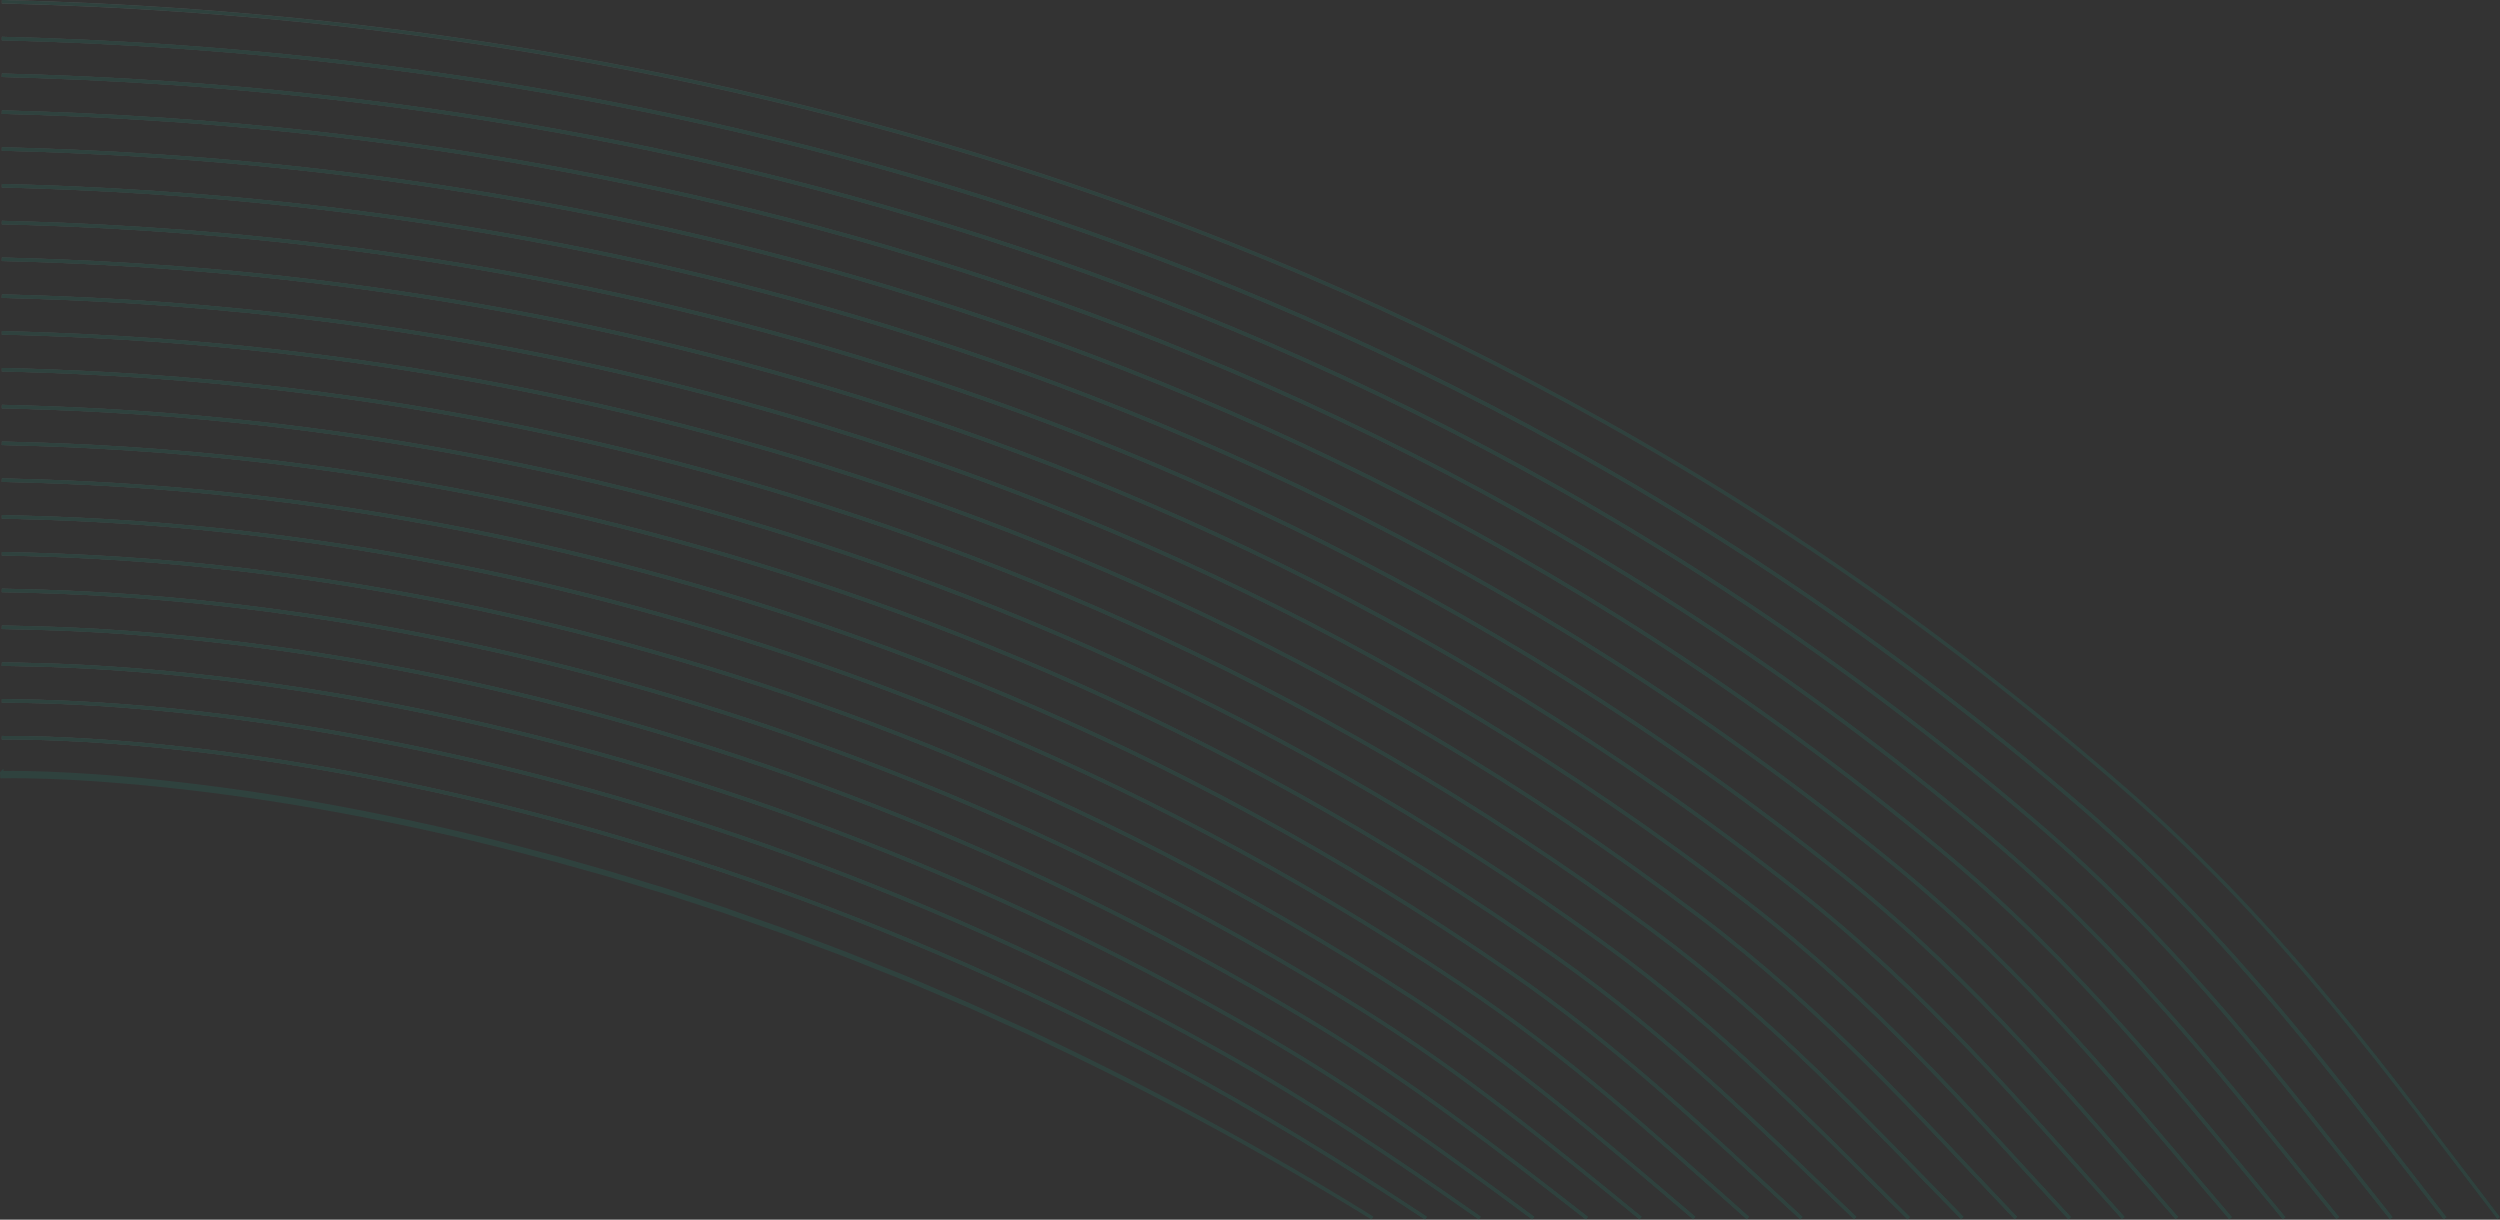 <svg xmlns="http://www.w3.org/2000/svg" viewBox="0 0 1756.8 857.1"><rect x="0" y="0" width="1756.8" height="857.1" fill="#333333" stroke="none"/><g opacity=".17"><linearGradient id="a" gradientUnits="userSpaceOnUse" x1="1.262" y1="699.51" x2="964.476" y2="699.51"><stop offset="0" stop-color="#fff"/><stop offset="1"/></linearGradient><path fill="url(#a)" d="M1.3 543c21.4-.3 42.7.8 64.1 2.2 5.3.4 10.7.7 16 1.2l16 1.4c10.6 1.1 21.3 2.1 31.8 3.4 42.4 5 84.6 11.6 126.5 19.9 41.9 8.2 83.5 17.9 124.7 29l7.7 2 3.9 1 3.8 1.1 15.4 4.4 15.4 4.4c2.6.7 5.1 1.5 7.7 2.3l7.7 2.3 15.3 4.7 7.7 2.3c2.6.8 5.1 1.6 7.6 2.4l30.4 10c2.5.8 5.1 1.6 7.6 2.5l7.5 2.7 15.1 5.3 15.1 5.3c5 1.8 10 3.7 15 5.6l30 11.3 29.7 11.9 14.8 6 14.7 6.3 29.4 12.6 29.1 13.2 14.6 6.6 14.4 6.9C817 770 892 811 964.5 856c-72.6-44.8-147.7-85.7-224.8-122.2l-14.4-6.9-14.6-6.6-29.2-13.2-29.4-12.5-14.7-6.2-14.9-5.9-29.7-11.8-30-11.2c-5-1.8-10-3.8-15-5.5l-15.1-5.3-15.1-5.3-7.5-2.6c-2.5-.9-5.1-1.7-7.6-2.5l-30.4-9.9c-2.5-.8-5.1-1.6-7.6-2.4l-7.7-2.3-15.3-4.7-7.7-2.3c-2.5-.8-5.1-1.6-7.7-2.3l-15.4-4.3-15.4-4.3-3.8-1.1-3.9-1-7.7-2c-41.2-11-82.8-20.6-124.7-28.7-41.9-8.1-84-14.7-126.4-19.5-10.6-1.3-21.2-2.2-31.8-3.3l-15.9-1.3c-5.3-.5-10.6-.8-15.9-1.2-21.3-1.4-42.6-2.3-63.8-2l-.1-2.7z"/><linearGradient id="b" gradientUnits="userSpaceOnUse" x1="1.268" y1="687.111" x2="1002.837" y2="687.111"><stop offset="0" stop-color="#fff"/><stop offset="1"/></linearGradient><path fill="none" stroke="url(#b)" stroke-width="2.452" stroke-miterlimit="10" d="M1.3 518.4c15.1.4 375.3-8.2 822.4 230.1 59.4 31.7 118.2 67.7 178.4 107.6"/><linearGradient id="c" gradientUnits="userSpaceOnUse" x1="1.268" y1="674.173" x2="1040.549" y2="674.173"><stop offset="0" stop-color="#fff"/><stop offset="1"/></linearGradient><path fill="none" stroke="url(#c)" stroke-width="2.452" stroke-miterlimit="10" d="M1.3 492.5c30.2.8 404.8-5.7 856.1 246.4 62.1 34.7 121.5 74.3 182.5 117.1"/><linearGradient id="d" gradientUnits="userSpaceOnUse" x1="1.268" y1="661.235" x2="1078.259" y2="661.235"><stop offset="0" stop-color="#fff"/><stop offset="1"/></linearGradient><path fill="none" stroke="url(#d)" stroke-width="2.452" stroke-miterlimit="10" d="M1.3 466.7c45.4 1.1 434.1-2.9 889.7 262.7 64.8 37.8 124.7 80.8 186.5 126.7"/><linearGradient id="e" gradientUnits="userSpaceOnUse" x1="1.268" y1="648.297" x2="1115.967" y2="648.297"><stop offset="0" stop-color="#fff"/><stop offset="1"/></linearGradient><path fill="none" stroke="url(#e)" stroke-width="2.452" stroke-miterlimit="10" d="M1.3 440.8c60.5 1.5 463.2.3 923.4 279.1 67.5 40.9 127.9 87.4 190.5 136.2"/><linearGradient id="f" gradientUnits="userSpaceOnUse" x1="1.268" y1="635.36" x2="1153.674" y2="635.36"><stop offset="0" stop-color="#fff"/><stop offset="1"/></linearGradient><path fill="none" stroke="url(#f)" stroke-width="2.452" stroke-miterlimit="10" d="M1.3 414.9c75.6 1.9 492.3 3.7 957 295.4 70.2 44 131.1 93.9 194.6 145.7"/><linearGradient id="g" gradientUnits="userSpaceOnUse" x1="1.268" y1="622.423" x2="1191.378" y2="622.423"><stop offset="0" stop-color="#fff"/><stop offset="1"/></linearGradient><path fill="none" stroke="url(#g)" stroke-width="2.452" stroke-miterlimit="10" d="M1.3 389.1c90.7 2.3 521.2 7.3 990.7 311.7 72.8 47.2 134.3 100.5 198.6 155.2"/><linearGradient id="h" gradientUnits="userSpaceOnUse" x1="1.268" y1="609.486" x2="1229.081" y2="609.486"><stop offset="0" stop-color="#fff"/><stop offset="1"/></linearGradient><path fill="none" stroke="url(#h)" stroke-width="2.452" stroke-miterlimit="10" d="M1.3 363.2c105.8 2.6 550 11.1 1024.4 328 75.4 50.4 137.6 107 202.6 164.8"/><linearGradient id="i" gradientUnits="userSpaceOnUse" x1="1.268" y1="596.549" x2="1266.783" y2="596.549"><stop offset="0" stop-color="#fff"/><stop offset="1"/></linearGradient><path fill="none" stroke="url(#i)" stroke-width="2.452" stroke-miterlimit="10" d="M1.3 337.4c121 3 578.8 15 1058 344.4 78.1 53.6 140.8 113.6 206.6 174.3"/><linearGradient id="j" gradientUnits="userSpaceOnUse" x1="1.268" y1="583.613" x2="1304.483" y2="583.613"><stop offset="0" stop-color="#fff"/><stop offset="1"/></linearGradient><path fill="none" stroke="url(#j)" stroke-width="2.452" stroke-miterlimit="10" d="M1.3 311.5c136.1 3.4 607.4 19.1 1091.7 360.7 80.7 56.9 144 120.1 210.7 183.8"/><linearGradient id="k" gradientUnits="userSpaceOnUse" x1="1.268" y1="570.677" x2="1342.182" y2="570.677"><stop offset="0" stop-color="#fff"/><stop offset="1"/></linearGradient><path fill="none" stroke="url(#k)" stroke-width="2.452" stroke-miterlimit="10" d="M1.3 285.7c151.2 3.8 635.9 23.4 1125.3 377 83.3 60.2 147.2 126.7 214.7 193.4"/><linearGradient id="l" gradientUnits="userSpaceOnUse" x1="1.268" y1="557.741" x2="1379.881" y2="557.741"><stop offset="0" stop-color="#fff"/><stop offset="1"/></linearGradient><path fill="none" stroke="url(#l)" stroke-width="2.452" stroke-miterlimit="10" d="M1.3 259.8c166.3 4.1 664.4 27.7 1159 393.3 85.8 63.4 150.4 133.2 218.7 202.9"/><g><linearGradient id="m" gradientUnits="userSpaceOnUse" x1="1.268" y1="544.805" x2="1417.578" y2="544.805"><stop offset="0" stop-color="#fff"/><stop offset="1"/></linearGradient><path fill="none" stroke="url(#m)" stroke-width="2.452" stroke-miterlimit="10" d="M1.3 233.9C182.7 238.5 694 266 1193.9 643.6c88.4 66.8 153.7 139.8 222.7 212.4"/></g><g><linearGradient id="n" gradientUnits="userSpaceOnUse" x1="1.268" y1="531.87" x2="1455.274" y2="531.87"><stop offset="0" stop-color="#fff"/><stop offset="1"/></linearGradient><path fill="none" stroke="url(#n)" stroke-width="2.452" stroke-miterlimit="10" d="M1.3 208.1c196.6 4.9 721 36.5 1226.3 426 90.9 70.1 156.9 146.3 226.8 222"/></g><g><linearGradient id="o" gradientUnits="userSpaceOnUse" x1="1.268" y1="518.935" x2="1492.97" y2="518.935"><stop offset="0" stop-color="#fff"/><stop offset="1"/></linearGradient><path fill="none" stroke="url(#o)" stroke-width="2.452" stroke-miterlimit="10" d="M1.3 182.2c211.7 5.3 749.3 41.1 1260 442.3 93.4 73.4 160.1 152.9 230.8 231.5"/></g><g><linearGradient id="p" gradientUnits="userSpaceOnUse" x1="1.268" y1="506" x2="1530.665" y2="506"><stop offset="0" stop-color="#fff"/><stop offset="1"/></linearGradient><path fill="none" stroke="url(#p)" stroke-width="2.452" stroke-miterlimit="10" d="M1.3 156.4C228.1 162 778.7 202 1294.9 615c95.9 76.8 163.3 159.4 234.8 241"/></g><g><linearGradient id="q" gradientUnits="userSpaceOnUse" x1="1.268" y1="493.066" x2="1568.359" y2="493.066"><stop offset="0" stop-color="#fff"/><stop offset="1"/></linearGradient><path fill="none" stroke="url(#q)" stroke-width="2.452" stroke-miterlimit="10" d="M1.3 130.5c241.9 6 805.5 50.3 1327.3 475 98.4 80.1 166.5 166 238.9 250.6"/></g><g><linearGradient id="r" gradientUnits="userSpaceOnUse" x1="1.268" y1="480.132" x2="1606.053" y2="480.132"><stop offset="0" stop-color="#fff"/><stop offset="1"/></linearGradient><path fill="none" stroke="url(#r)" stroke-width="2.452" stroke-miterlimit="10" d="M1.3 104.7c257 6.4 833.6 55 1360.9 491.3 100.9 83.5 169.8 172.5 242.9 260.1"/></g><g><linearGradient id="s" gradientUnits="userSpaceOnUse" x1="1.268" y1="467.197" x2="1643.746" y2="467.197"><stop offset="0" stop-color="#fff"/><stop offset="1"/></linearGradient><path fill="none" stroke="url(#s)" stroke-width="2.452" stroke-miterlimit="10" d="M1.3 78.8c272.2 6.8 861.6 59.7 1394.6 507.6 103.4 86.9 173 179.1 246.9 269.6"/></g><g><linearGradient id="t" gradientUnits="userSpaceOnUse" x1="1.268" y1="454.264" x2="1681.439" y2="454.264"><stop offset="0" stop-color="#fff"/><stop offset="1"/></linearGradient><path fill="none" stroke="url(#t)" stroke-width="2.452" stroke-miterlimit="10" d="M1.3 52.9c287.3 7.2 889.5 64.5 1428.2 524 105.9 90.3 176.2 185.6 250.9 279.2"/></g><g><linearGradient id="u" gradientUnits="userSpaceOnUse" x1="1.268" y1="441.33" x2="1719.131" y2="441.33"><stop offset="0" stop-color="#fff"/><stop offset="1"/></linearGradient><path fill="none" stroke="url(#u)" stroke-width="2.452" stroke-miterlimit="10" d="M1.3 27.1c302.4 7.5 916.8 70.1 1461.9 540.3 108.2 93.9 179.4 192.2 255 288.7"/></g><linearGradient id="v" gradientUnits="userSpaceOnUse" x1="1.268" y1="428.396" x2="1756.823" y2="428.396"><stop offset="0" stop-color="#fff"/><stop offset="1"/></linearGradient><path fill="none" stroke="url(#v)" stroke-width="2.452" stroke-miterlimit="10" d="M1.3 1.2c317.5 7.9 945.3 74.1 1495.6 556.6 110.7 97.1 182.6 198.7 259 298.2"/><g fill="none" stroke="#208C77" stroke-width="2.452" stroke-miterlimit="10"><path d="M1.3 544.2s439.9-13 963.2 311.8M1.3 543c21.4-.3 42.7.8 64.1 2.2 5.3.4 10.7.7 16 1.2l16 1.4c10.6 1.1 21.3 2.1 31.8 3.4 42.4 5 84.6 11.6 126.5 19.9 41.9 8.2 83.5 17.9 124.7 29l7.7 2 3.9 1 3.8 1.1 15.4 4.4 15.4 4.4c2.6.7 5.1 1.5 7.7 2.3l7.7 2.3 15.3 4.7 7.7 2.3c2.6.8 5.1 1.6 7.6 2.4l30.4 10c2.5.8 5.1 1.6 7.6 2.5l7.5 2.7 15.1 5.3 15.1 5.3c5 1.8 10 3.7 15 5.6l30 11.3 29.7 11.9 14.8 6 14.7 6.3 29.4 12.6 29.1 13.2 14.6 6.6 14.4 6.9C817 770 892 811 964.5 856c-72.6-44.8-147.7-85.7-224.8-122.2l-14.4-6.9-14.6-6.6-29.2-13.2-29.4-12.5-14.7-6.2-14.9-5.9-29.7-11.8-30-11.2c-5-1.8-10-3.8-15-5.5l-15.1-5.3-15.1-5.3-7.5-2.6c-2.5-.9-5.1-1.7-7.6-2.5l-30.4-9.9c-2.5-.8-5.1-1.6-7.6-2.4l-7.7-2.3-15.3-4.7-7.7-2.3c-2.5-.8-5.1-1.6-7.7-2.3l-15.4-4.3-15.4-4.3-3.8-1.1-3.9-1-7.7-2c-41.2-11-82.8-20.6-124.7-28.7-41.9-8.1-84-14.7-126.4-19.5-10.6-1.3-21.2-2.2-31.8-3.3l-15.9-1.3c-5.3-.5-10.6-.8-15.9-1.2-21.3-1.4-42.6-2.3-63.8-2l-.1-2.7z"/><path d="M1.3 518.4c15.1.4 375.3-8.2 822.4 230.1 59.4 31.7 118.2 67.7 178.4 107.6"/><path d="M1.3 518.4c15.1.4 375.3-8.2 822.4 230.1 59.4 31.7 118.2 67.7 178.4 107.6"/><path d="M1.3 492.5c30.2.8 404.8-5.7 856.1 246.4 62.1 34.7 121.5 74.3 182.5 117.1"/><path d="M1.3 492.5c30.2.8 404.8-5.7 856.1 246.4 62.1 34.7 121.5 74.3 182.5 117.1"/><path d="M1.3 466.7c45.4 1.1 434.1-2.9 889.7 262.7 64.8 37.8 124.7 80.8 186.5 126.7"/><path d="M1.3 466.7c45.4 1.1 434.1-2.9 889.7 262.7 64.8 37.8 124.7 80.8 186.5 126.7"/><path d="M1.3 440.8c60.5 1.5 463.2.3 923.4 279.1 67.5 40.9 127.9 87.4 190.5 136.2"/><path d="M1.3 440.8c60.5 1.5 463.2.3 923.4 279.1 67.5 40.9 127.9 87.4 190.5 136.2"/><path d="M1.3 414.9c75.6 1.9 492.3 3.7 957 295.4 70.2 44 131.1 93.9 194.6 145.7"/><path d="M1.3 414.9c75.6 1.9 492.3 3.7 957 295.4 70.2 44 131.1 93.9 194.6 145.7"/><path d="M1.3 389.1c90.7 2.3 521.2 7.3 990.7 311.7 72.8 47.2 134.3 100.5 198.6 155.2"/><path d="M1.3 389.1c90.7 2.3 521.2 7.3 990.7 311.7 72.8 47.2 134.3 100.5 198.6 155.2"/><path d="M1.3 363.2c105.8 2.6 550 11.1 1024.4 328 75.4 50.4 137.6 107 202.6 164.8"/><path d="M1.3 363.2c105.8 2.6 550 11.1 1024.4 328 75.4 50.4 137.6 107 202.6 164.8"/><path d="M1.3 337.4c121 3 578.8 15 1058 344.4 78.1 53.6 140.8 113.6 206.6 174.3"/><path d="M1.3 337.4c121 3 578.8 15 1058 344.4 78.1 53.6 140.8 113.6 206.6 174.3"/><path d="M1.3 311.5c136.1 3.4 607.4 19.1 1091.7 360.7 80.7 56.9 144 120.1 210.7 183.8"/><path d="M1.3 311.5c136.1 3.4 607.4 19.1 1091.7 360.7 80.7 56.9 144 120.1 210.7 183.8"/><path d="M1.3 285.7c151.2 3.8 635.9 23.4 1125.3 377 83.3 60.2 147.2 126.7 214.7 193.4"/><path d="M1.3 285.7c151.2 3.8 635.9 23.4 1125.3 377 83.3 60.2 147.2 126.7 214.7 193.4"/><g><path d="M1.3 259.8c166.3 4.1 664.4 27.7 1159 393.3 85.8 63.4 150.4 133.2 218.7 202.9"/><path d="M1.3 259.8c166.3 4.1 664.4 27.7 1159 393.3 85.8 63.4 150.4 133.2 218.7 202.9"/></g><g><path d="M1.3 233.9C182.7 238.5 694 266 1193.9 643.6c88.4 66.8 153.7 139.8 222.7 212.4"/><path d="M1.3 233.9C182.7 238.5 694 266 1193.9 643.6c88.4 66.8 153.7 139.8 222.7 212.4"/></g><g><path d="M1.3 208.1c196.6 4.9 721 36.5 1226.3 426 90.9 70.1 156.9 146.3 226.8 222"/><path d="M1.3 208.1c196.6 4.9 721 36.5 1226.3 426 90.9 70.1 156.9 146.3 226.8 222"/></g><g><path d="M1.3 182.2c211.7 5.3 749.3 41.1 1260 442.3 93.4 73.4 160.1 152.9 230.8 231.5"/><path d="M1.3 182.2c211.7 5.3 749.3 41.1 1260 442.3 93.4 73.4 160.1 152.9 230.8 231.5"/></g><g><path d="M1.3 156.4C228.1 162 778.7 202 1294.9 615c95.9 76.8 163.3 159.4 234.8 241"/><path d="M1.3 156.4C228.1 162 778.7 202 1294.9 615c95.9 76.8 163.3 159.4 234.8 241"/></g><g><path d="M1.3 130.5c241.9 6 805.5 50.3 1327.3 475 98.4 80.1 166.5 166 238.9 250.6"/><path d="M1.3 130.5c241.9 6 805.5 50.3 1327.3 475 98.4 80.1 166.5 166 238.9 250.6"/></g><g><path d="M1.3 104.7c257 6.4 833.6 55 1360.9 491.3 100.9 83.5 169.8 172.5 242.9 260.1"/><path d="M1.3 104.7c257 6.4 833.6 55 1360.9 491.3 100.9 83.5 169.8 172.5 242.9 260.1"/></g><g><path d="M1.3 78.8c272.2 6.8 861.6 59.7 1394.6 507.6 103.4 86.9 173 179.1 246.9 269.6"/><path d="M1.3 78.8c272.2 6.8 861.6 59.7 1394.6 507.6 103.4 86.9 173 179.1 246.9 269.6"/></g><g><path d="M1.3 52.9c287.3 7.2 889.5 64.5 1428.2 524 105.9 90.3 176.2 185.6 250.9 279.2"/><path d="M1.3 52.9c287.3 7.2 889.5 64.5 1428.2 524 105.9 90.3 176.2 185.6 250.9 279.2"/></g><g><path d="M1.3 27.1c302.4 7.5 916.8 70.1 1461.9 540.3 108.2 93.9 179.4 192.2 255 288.7"/><path d="M1.3 27.1c302.4 7.5 916.8 70.1 1461.9 540.3 108.2 93.9 179.4 192.2 255 288.7"/></g><path d="M1.3 1.2c317.5 7.9 945.3 74.1 1495.6 556.6 110.7 97.1 182.6 198.7 259 298.2"/></g></g></svg>